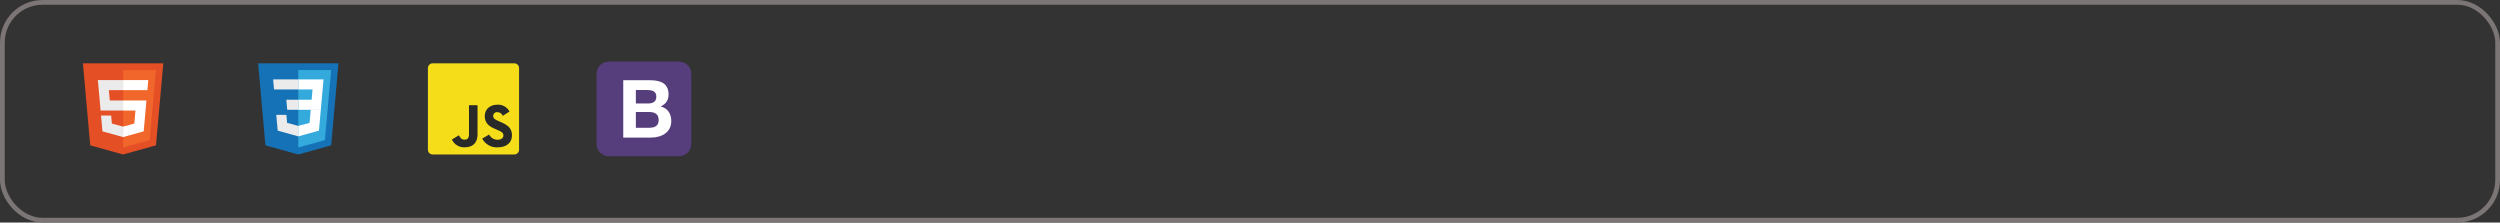 <svg width="528" height="47" viewBox="0 0 528 47" fill="none" xmlns="http://www.w3.org/2000/svg">
<rect x="0" y="0" width="528" height="47" fill="#333333" stroke="none"/>
<path d="M90.375 14.375C90.375 13.823 90.823 13.375 91.375 13.375H108.625C109.177 13.375 109.625 13.823 109.625 14.375V31.625C109.625 32.177 109.177 32.625 108.625 32.625H91.375C90.823 32.625 90.375 32.177 90.375 31.625V14.375Z" fill="#F5DE19"/>
<path d="M103.306 28.414C103.47 28.747 103.725 29.027 104.041 29.222C104.358 29.416 104.722 29.518 105.094 29.514C105.843 29.514 106.322 29.139 106.322 28.62C106.322 28.002 105.83 27.78 105.005 27.419L104.553 27.225C103.246 26.669 102.38 25.973 102.38 24.5C102.38 23.144 103.411 22.11 105.029 22.11C105.553 22.073 106.076 22.19 106.533 22.447C106.991 22.705 107.362 23.092 107.602 23.559L106.187 24.463C106.095 24.231 105.935 24.033 105.728 23.895C105.52 23.756 105.276 23.684 105.026 23.688C104.918 23.677 104.808 23.689 104.704 23.722C104.6 23.756 104.504 23.811 104.423 23.884C104.341 23.957 104.276 24.047 104.231 24.146C104.186 24.246 104.162 24.354 104.161 24.463C104.161 25.005 104.497 25.225 105.273 25.563L105.725 25.757C107.263 26.416 108.132 27.088 108.132 28.598C108.132 30.227 106.852 31.119 105.134 31.119C104.465 31.162 103.797 31.01 103.212 30.682C102.627 30.354 102.15 29.863 101.838 29.269L103.306 28.414ZM96.916 28.571C97.2 29.075 97.458 29.501 98.08 29.501C98.674 29.501 99.049 29.269 99.049 28.365V22.213H100.858V28.389C100.858 30.261 99.758 31.114 98.157 31.114C97.591 31.145 97.029 31.004 96.544 30.709C96.06 30.415 95.676 29.981 95.443 29.464L96.916 28.571Z" fill="#292929"/>
<path d="M19.058 30.701L17.513 13.375H34.487L32.94 30.698L25.99 32.625L19.058 30.701Z" fill="#E44F26"/>
<path d="M26 31.152L31.617 29.595L32.938 14.792H26V31.152Z" fill="#F1662A"/>
<path d="M26 21.217H23.188L22.994 19.041H26V16.916H20.672L20.723 17.487L21.245 23.342H26V21.217V21.217Z" fill="#EBEBEB"/>
<path d="M26 26.736L25.99 26.739L23.624 26.1L23.473 24.405H21.339L21.637 27.741L25.99 28.95L26 28.947V26.736Z" fill="#EBEBEB"/>
<path d="M25.992 21.217V23.342H28.609L28.363 26.099L25.992 26.738V28.949L30.349 27.741L30.381 27.382L30.88 21.788L30.932 21.217H25.992V21.217Z" fill="white"/>
<path d="M25.992 16.916V19.041H31.125L31.168 18.564L31.265 17.487L31.316 16.916H25.992V16.916Z" fill="white"/>
<path d="M56.058 30.701L54.514 13.375H71.487L69.94 30.698L62.99 32.625L56.058 30.701Z" fill="#1572B6"/>
<path d="M63 31.152L68.617 29.595L69.938 14.792H63V31.152Z" fill="#33A9DC"/>
<path d="M63 21.069H65.812L66.006 18.893H63V16.768H68.328L68.277 17.338L67.755 23.194H63V21.069V21.069Z" fill="white"/>
<path d="M63.013 26.587L63.003 26.59L60.637 25.951L60.486 24.256H58.352L58.65 27.593L63.003 28.801L63.013 28.798V26.587V26.587Z" fill="#EBEBEB"/>
<path d="M65.631 23.104L65.375 25.949L63.005 26.589V28.8L67.362 27.593L67.394 27.234L67.763 23.104H65.631V23.104Z" fill="white"/>
<path d="M63.008 16.768V18.893H57.875L57.832 18.415L57.735 17.338L57.684 16.768H63.008V16.768Z" fill="#EBEBEB"/>
<path d="M63 21.069V23.194H60.663L60.621 22.716L60.524 21.639L60.473 21.069H63V21.069Z" fill="#EBEBEB"/>
<path d="M126 30.421C126 31.846 127.155 33 128.579 33H143.421C144.846 33 146 31.845 146 30.421V15.579C146 14.155 144.845 13 143.421 13H128.579C127.154 13 126 14.155 126 15.579V30.421V30.421Z" fill="#563D7C"/>
<path d="M134.294 21.847V19.015H136.787C137.024 19.015 137.253 19.034 137.474 19.074C137.694 19.113 137.889 19.184 138.059 19.286C138.228 19.388 138.364 19.529 138.466 19.71C138.567 19.891 138.618 20.122 138.618 20.405C138.618 20.914 138.466 21.281 138.16 21.508C137.855 21.734 137.465 21.847 136.99 21.847H134.294V21.847ZM131.631 16.945V29.055H137.499C138.042 29.055 138.57 28.987 139.085 28.851C139.599 28.715 140.057 28.506 140.459 28.224C140.86 27.941 141.179 27.576 141.417 27.13C141.654 26.683 141.773 26.154 141.773 25.544C141.773 24.786 141.589 24.139 141.222 23.602C140.854 23.065 140.297 22.689 139.551 22.474C140.094 22.214 140.504 21.881 140.781 21.474C141.058 21.067 141.196 20.558 141.196 19.947C141.196 19.382 141.103 18.907 140.916 18.523C140.73 18.138 140.467 17.83 140.128 17.598C139.789 17.366 139.382 17.2 138.907 17.098C138.432 16.996 137.906 16.945 137.329 16.945H131.631V16.945ZM134.294 26.985V23.661H137.194C137.77 23.661 138.234 23.794 138.584 24.06C138.935 24.326 139.11 24.77 139.11 25.391C139.11 25.708 139.056 25.968 138.949 26.172C138.842 26.375 138.698 26.536 138.517 26.655C138.336 26.774 138.126 26.858 137.889 26.909C137.652 26.96 137.403 26.985 137.143 26.985H134.294V26.985Z" fill="white"/>
<rect x="0.5" y="0.5" width="527" height="46" rx="8.5" stroke="#7B7575"/>
</svg>
